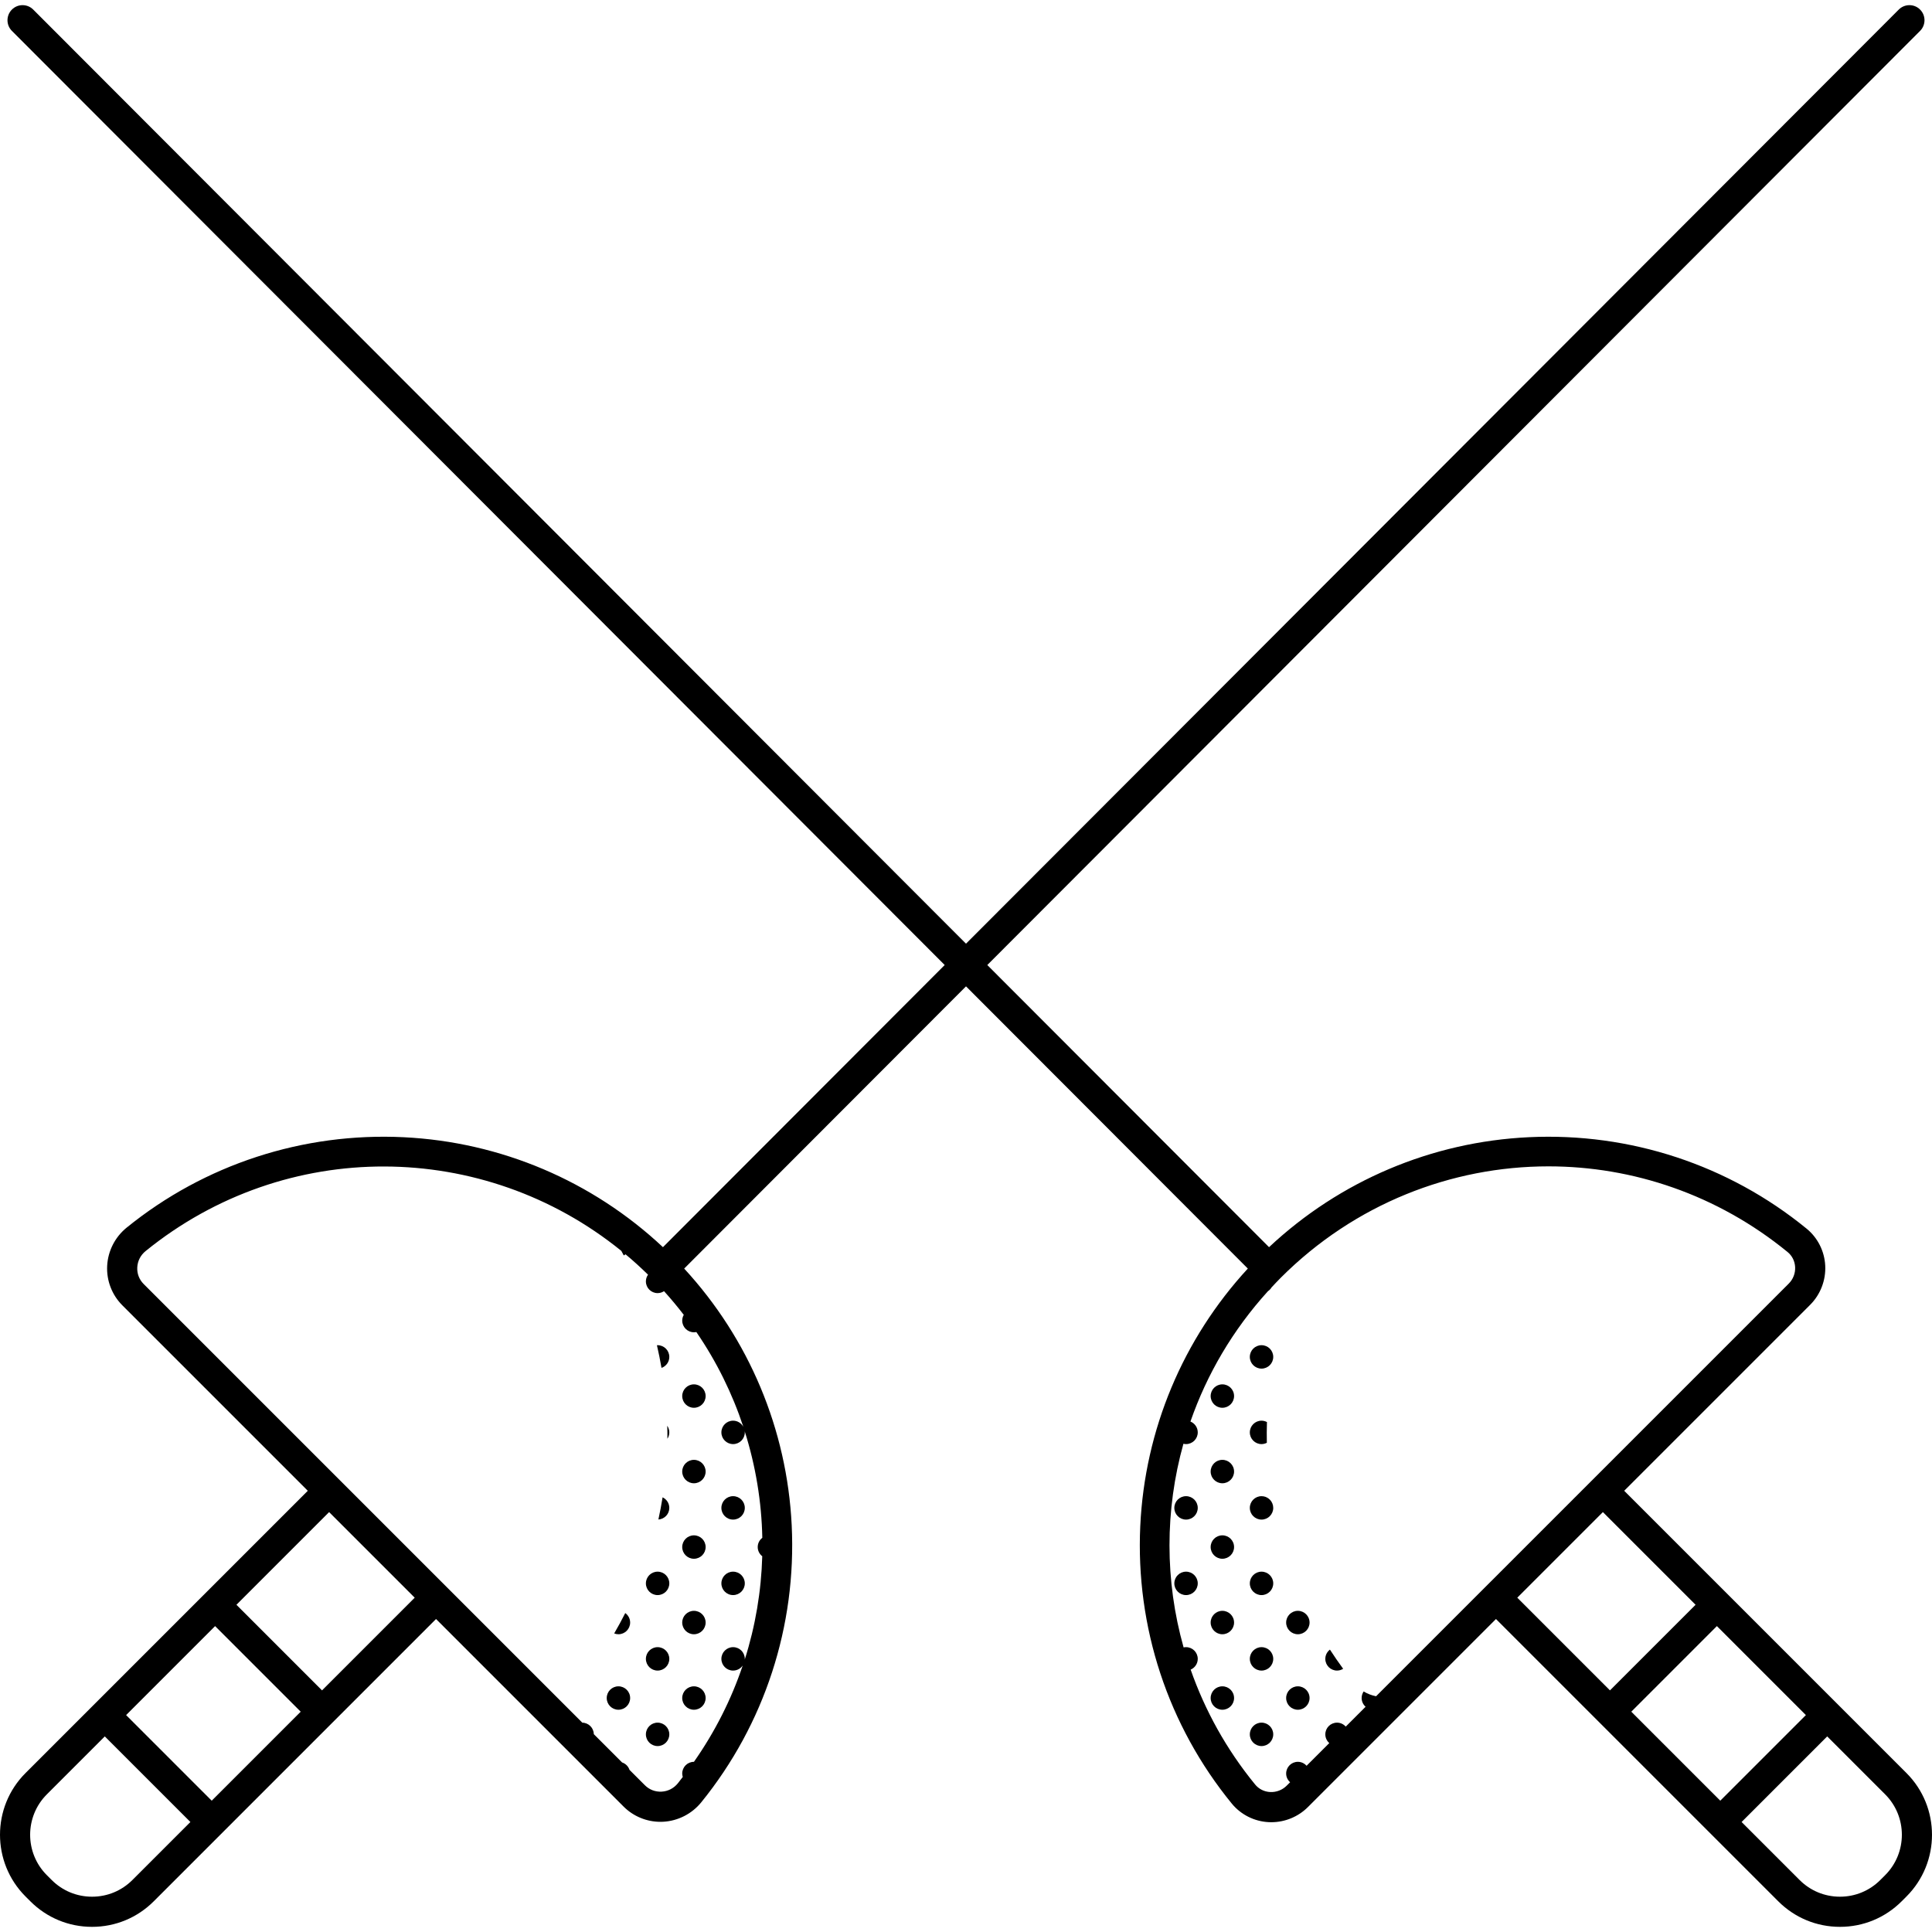 <svg id="Capa_1" enable-background="new 0 0 511.846 511.846" height="512" viewBox="0 0 511.846 511.846" width="512" xmlns="http://www.w3.org/2000/svg"><g><path d="m183.842 372.963c1.713 0 3.102-1.389 3.102-3.102s-1.389-3.102-3.102-3.102-3.102 1.389-3.102 3.102 1.389 3.102 3.102 3.102z"/><path d="m183.842 392.963c1.713 0 3.102-1.389 3.102-3.102s-1.389-3.102-3.102-3.102-3.102 1.389-3.102 3.102 1.389 3.102 3.102 3.102z"/><path d="m194.219 402.586c1.713 0 3.102-1.389 3.102-3.102s-1.389-3.103-3.102-3.103-3.102 1.389-3.102 3.103c-.001 1.714 1.388 3.102 3.102 3.102z"/><path d="m183.842 412.963c1.713 0 3.102-1.389 3.102-3.102s-1.389-3.102-3.102-3.102-3.102 1.389-3.102 3.102 1.389 3.102 3.102 3.102z"/><path d="m194.219 422.586c1.713 0 3.102-1.389 3.102-3.102s-1.389-3.103-3.102-3.103-3.102 1.389-3.102 3.103c-.001 1.714 1.388 3.102 3.102 3.102z"/><path d="m183.842 432.963c1.713 0 3.102-1.389 3.102-3.102s-1.389-3.102-3.102-3.102-3.102 1.389-3.102 3.102 1.389 3.102 3.102 3.102z"/><path d="m183.842 452.963c1.713 0 3.102-1.389 3.102-3.102s-1.389-3.102-3.102-3.102-3.102 1.389-3.102 3.102 1.389 3.102 3.102 3.102z"/><path d="m174.219 356.382c-.061 0-.118.015-.177.018.468 1.988.862 3.989 1.211 5.997 1.202-.427 2.068-1.564 2.068-2.912 0-1.714-1.389-3.103-3.102-3.103z"/><path d="m176.817 381.171c.316-.486.504-1.064.504-1.687 0-.65-.201-1.252-.543-1.75.029 1.145.048 2.291.039 3.437z"/><path d="m175.539 396.687c-.311 1.968-.688 3.927-1.111 5.878 1.614-.109 2.893-1.439 2.893-3.081 0-1.239-.732-2.3-1.782-2.797z"/><path d="m174.219 416.382c-1.713 0-3.102 1.389-3.102 3.103 0 1.713 1.389 3.102 3.102 3.102s3.102-1.389 3.102-3.102c0-1.714-1.389-3.103-3.102-3.103z"/><path d="m165.649 427.348c-.92 1.821-1.897 3.621-2.93 5.397.349.136.726.218 1.124.218 1.713 0 3.102-1.389 3.102-3.102-.001-1.037-.514-1.95-1.296-2.513z"/><path d="m174.219 436.382c-1.713 0-3.102 1.389-3.102 3.103 0 1.713 1.389 3.102 3.102 3.102s3.102-1.389 3.102-3.102c0-1.714-1.389-3.103-3.102-3.103z"/><path d="m163.842 446.758c-1.713 0-3.102 1.389-3.102 3.102s1.389 3.102 3.102 3.102 3.102-1.389 3.102-3.102-1.388-3.102-3.102-3.102z"/><path d="m174.219 456.382c-1.713 0-3.102 1.389-3.102 3.103 0 1.713 1.389 3.102 3.102 3.102s3.102-1.389 3.102-3.102c0-1.714-1.389-3.103-3.102-3.103z"/><path d="m343.842 426.758c-1.713 0-3.102 1.389-3.102 3.102s1.389 3.102 3.102 3.102 3.102-1.389 3.102-3.102-1.388-3.102-3.102-3.102z"/><path d="m351.116 439.484c0 1.713 1.389 3.102 3.102 3.102.599 0 1.153-.177 1.627-.471-1.228-1.666-2.39-3.364-3.506-5.084-.738.567-1.223 1.45-1.223 2.453z"/><path d="m343.842 446.758c-1.713 0-3.102 1.389-3.102 3.102s1.389 3.102 3.102 3.102 3.102-1.389 3.102-3.102-1.388-3.102-3.102-3.102z"/><path d="m334.219 356.382c-1.713 0-3.102 1.389-3.102 3.103 0 1.713 1.389 3.102 3.102 3.102s3.102-1.389 3.102-3.102c0-1.714-1.389-3.103-3.102-3.103z"/><path d="m323.842 366.758c-1.713 0-3.102 1.389-3.102 3.102s1.389 3.102 3.102 3.102 3.102-1.389 3.102-3.102-1.388-3.102-3.102-3.102z"/><path d="m334.219 376.382c-1.713 0-3.102 1.389-3.102 3.103 0 1.713 1.389 3.102 3.102 3.102.508 0 .981-.134 1.405-.351-.033-1.829-.033-3.658.03-5.486-.431-.228-.915-.368-1.435-.368z"/><path d="m323.842 386.758c-1.713 0-3.102 1.389-3.102 3.102s1.389 3.102 3.102 3.102 3.102-1.389 3.102-3.102-1.388-3.102-3.102-3.102z"/><path d="m337.247 398.824c-.303-1.396-1.542-2.442-3.029-2.442-1.713 0-3.102 1.389-3.102 3.103 0 1.713 1.389 3.102 3.102 3.102s3.102-1.389 3.102-3.102c0-.195-.023-.385-.057-.57-.005-.031-.01-.061-.016-.091z"/><path d="m323.842 406.758c-1.713 0-3.102 1.389-3.102 3.102s1.389 3.102 3.102 3.102 3.102-1.389 3.102-3.102-1.388-3.102-3.102-3.102z"/><path d="m334.219 416.382c-1.713 0-3.102 1.389-3.102 3.103 0 1.713 1.389 3.102 3.102 3.102s3.102-1.389 3.102-3.102c0-1.714-1.389-3.103-3.102-3.103z"/><path d="m323.842 426.758c-1.713 0-3.102 1.389-3.102 3.102s1.389 3.102 3.102 3.102 3.102-1.389 3.102-3.102-1.388-3.102-3.102-3.102z"/><path d="m334.219 436.382c-1.713 0-3.102 1.389-3.102 3.103 0 1.713 1.389 3.102 3.102 3.102s3.102-1.389 3.102-3.102c0-1.714-1.389-3.103-3.102-3.103z"/><path d="m323.842 446.758c-1.713 0-3.102 1.389-3.102 3.102s1.389 3.102 3.102 3.102 3.102-1.389 3.102-3.102-1.388-3.102-3.102-3.102z"/><path d="m334.219 456.382c-1.713 0-3.102 1.389-3.102 3.103 0 1.713 1.389 3.102 3.102 3.102s3.102-1.389 3.102-3.102c0-1.714-1.389-3.103-3.102-3.103z"/><path d="m314.219 396.382c-1.713 0-3.102 1.389-3.102 3.103 0 1.713 1.389 3.102 3.102 3.102s3.102-1.389 3.102-3.102c0-1.714-1.389-3.103-3.102-3.103z"/><path d="m314.219 416.382c-1.713 0-3.102 1.389-3.102 3.103 0 1.713 1.389 3.102 3.102 3.102s3.102-1.389 3.102-3.102c0-1.714-1.389-3.103-3.102-3.103z"/><path d="m505.085 469.736-74.784-74.784 49.255-49.255c2.738-2.737 4.197-6.526 4.003-10.394-.191-3.818-1.988-7.387-4.93-9.792-20.661-16.89-46.773-25.497-73.55-24.234-25.778 1.216-50.094 11.535-68.871 29.137l-74.642-74.749 247.126-247.484c1.559-1.561 1.557-4.089-.004-5.647-1.559-1.559-4.088-1.557-5.647.004l-247.118 247.474-247.119-247.474c-1.558-1.561-4.087-1.563-5.647-.005-1.56 1.559-1.562 4.087-.004 5.648l247.127 247.482-74.643 74.75c-18.722-17.551-42.966-27.866-68.665-29.128-26.685-1.308-52.757 7.196-73.419 23.951-3.075 2.494-4.957 6.181-5.161 10.117-.203 3.894 1.261 7.708 4.02 10.466l49.133 49.134-74.784 74.783c-9.014 9.014-9.014 23.682 0 32.697l1.277 1.276c4.366 4.367 10.172 6.771 16.348 6.771 6.175 0 11.982-2.404 16.348-6.771l74.784-74.784 49.693 49.693c2.588 2.589 6.109 4.038 9.751 4.038.238 0 .477-.006.715-.018 3.936-.206 7.623-2.087 10.116-5.162 16.755-20.661 25.261-46.734 23.951-73.418-1.245-25.384-11.323-49.349-28.482-67.975l74.662-74.77 74.662 74.769c-17.21 18.68-27.291 42.717-28.493 68.18-1.263 26.769 7.344 52.89 24.235 73.55 2.405 2.942 5.974 4.74 9.792 4.931.228.012.455.017.684.017 3.628 0 7.134-1.444 9.71-4.02l49.815-49.815 74.785 74.784c4.366 4.367 10.173 6.771 16.348 6.771s11.982-2.404 16.348-6.77l1.277-1.278c9.012-9.014 9.012-23.681-.002-32.696zm-469.998 28.326c-2.858 2.858-6.659 4.432-10.701 4.432s-7.842-1.574-10.701-4.433l-1.277-1.276c-5.899-5.9-5.899-15.501 0-21.402l15.356-15.356 22.679 22.678zm21.003-21.003-22.679-22.679 23.577-23.577 22.679 22.678zm29.225-29.225-22.678-22.679 24.555-24.555 22.678 22.678zm89.946 26.828c-1.664.081-3.227-.515-4.404-1.691l-4.084-4.085c-.308-.925-1.032-1.649-1.956-1.957l-7.501-7.501c-.03-1.668-1.373-3.011-3.041-3.041l-116.217-116.216c-1.177-1.177-1.777-2.741-1.691-4.403.089-1.704.875-3.242 2.216-4.329 37.16-30.133 89.576-29.585 126.025-.042.215.403.438.804.647 1.21.168-.086.322-.192.47-.306 2.043 1.704 4.026 3.512 5.959 5.401-.355.505-.568 1.117-.568 1.781 0 1.713 1.389 3.102 3.102 3.102.63 0 1.214-.19 1.704-.513 1.845 2.032 3.578 4.13 5.229 6.271-.254.45-.411.963-.411 1.517 0 1.713 1.389 3.102 3.102 3.102.219 0 .433-.024.64-.067 5.389 7.861 9.541 16.322 12.449 25.112-.526-.964-1.537-1.626-2.712-1.626-1.713 0-3.102 1.389-3.102 3.103 0 1.713 1.389 3.102 3.102 3.102s3.102-1.389 3.102-3.102c0-.111-.021-.216-.033-.323 2.914 9.178 4.478 18.694 4.67 28.25-.736.567-1.218 1.448-1.218 2.449 0 .994.476 1.868 1.202 2.436-.265 9.24-1.799 18.462-4.642 27.392.004-.069.02-.134.02-.204 0-1.713-1.389-3.103-3.102-3.103s-3.102 1.389-3.102 3.103c0 1.713 1.389 3.102 3.102 3.102 1.058 0 1.989-.531 2.549-1.339-2.999 8.91-7.304 17.503-12.921 25.512-.002 0-.003 0-.005 0-1.713 0-3.102 1.389-3.102 3.102 0 .316.061.615.149.903-.435.56-.852 1.129-1.3 1.682-1.085 1.34-2.623 2.127-4.327 2.216zm189.304-25.269c-1.148-.231-2.266-.642-3.288-1.276-.339.497-.537 1.097-.537 1.744 0 .922.41 1.741 1.049 2.309l-5.261 5.261c-.568-.639-1.387-1.049-2.309-1.049-1.713 0-3.102 1.389-3.102 3.103 0 .922.41 1.741 1.049 2.309l-6.014 6.014c-.568-.639-1.387-1.049-2.309-1.049-1.713 0-3.102 1.389-3.102 3.102 0 .922.41 1.741 1.049 2.309l-.923.922c-1.145 1.145-2.741 1.748-4.348 1.674-1.59-.08-3.014-.793-4.008-2.009-7.633-9.336-13.297-19.646-17.07-30.422 1.106-.474 1.881-1.572 1.881-2.851 0-1.713-1.389-3.103-3.102-3.103-.222 0-.439.025-.648.07-4.984-17.683-4.969-36.363-.049-53.951.225.052.456.085.697.085 1.713 0 3.102-1.389 3.102-3.102 0-1.302-.803-2.412-1.939-2.873 4.334-12.462 11.182-24.238 20.54-34.538.389-.256.709-.602.949-1.002.805-.863 1.609-1.726 2.45-2.567 19.567-19.567 45.189-29.5 70.911-29.5 22.342 0 44.76 7.497 63.342 22.688 1.217.995 1.93 2.418 2.009 4.009.081 1.618-.529 3.203-1.673 4.348zm37.41-26.116 22.679-22.678 24.556 24.556-22.679 22.678zm30.204 30.203 22.678-22.679 23.578 23.578-22.679 22.679zm67.259 43.304-1.277 1.278c-2.859 2.858-6.659 4.432-10.701 4.432s-7.843-1.574-10.701-4.433l-15.356-15.356 22.679-22.679 15.356 15.356c5.9 5.902 5.9 15.503 0 21.402z"/></g></svg>